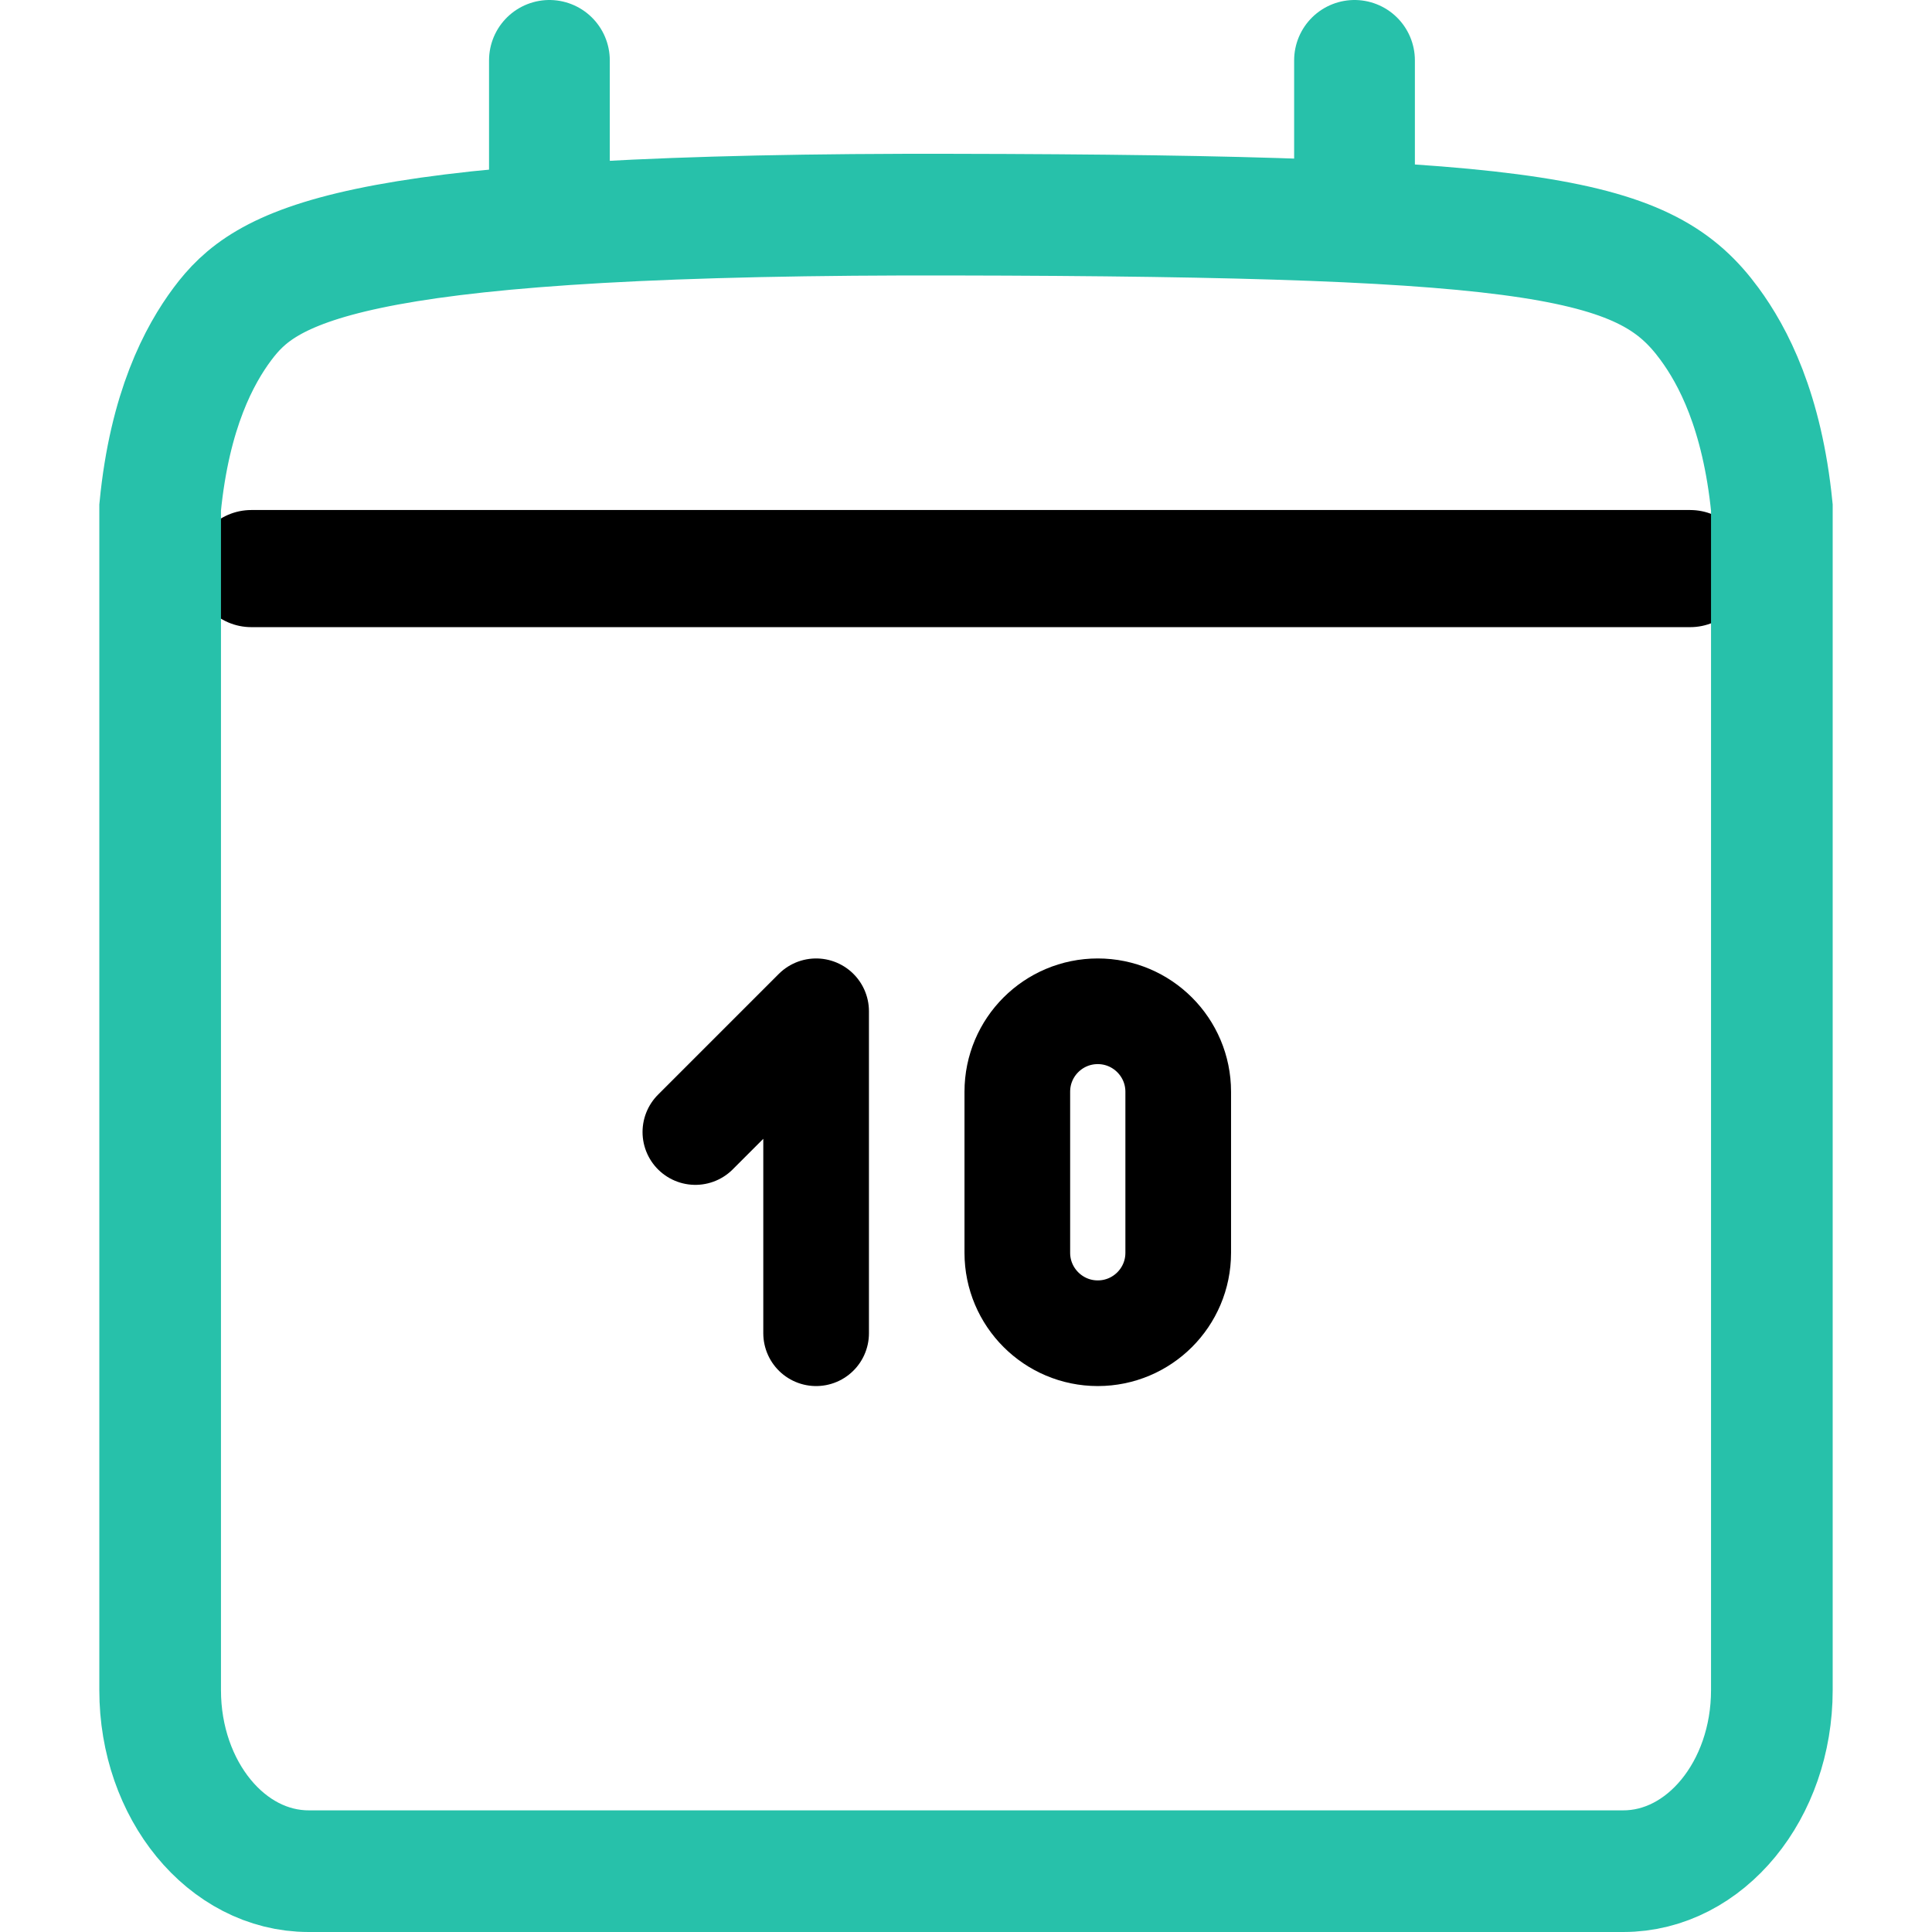 <?xml version="1.0" encoding="UTF-8"?>
<svg id="Layer_2" data-name="Layer 2" xmlns="http://www.w3.org/2000/svg" width="128" height="128" viewBox="0 0 128 128">
  <defs>
    <style>
      .cls-1 {
        stroke-width: 8px;
      }

      .cls-1, .cls-2 {
        stroke: #27c1aa;
      }

      .cls-1, .cls-2, .cls-3, .cls-4 {
        fill: none;
        stroke-linecap: round;
      }

      .cls-2 {
        stroke-width: 8.06px;
      }

      .cls-3 {
        stroke-width: 7.76px;
      }

      .cls-3, .cls-4 {
        stroke: #000;
      }

      .cls-4 {
        stroke-linejoin: round;
        stroke-width: 7px;
      }

      .cls-5 {
        fill: #fff;
        opacity: 0;
        stroke-width: 0px;
      }
    </style>
  </defs>
  <rect class="cls-5" x="0" width="128" height="128"/>
  <rect class="cls-5" x=".31" width="128" height="128"/>
  <path class="cls-3" d="m16.65,37.67h95.33"/>
  <path class="cls-2" d="m59.89,14.22c.56,0,1.38,0,3.1,0,39.56.07,46.1,1.56,50.27,7.24,1.55,2.11,3.49,5.76,4.13,12.16v78.36c0,6.62-4.41,11.99-9.84,11.99H20.45c-5.44,0-9.84-5.37-9.84-11.99V33.62c.63-6.47,2.6-10.11,4.13-12.16,2.83-3.78,7.87-7.14,45.14-7.24Z"/>
  <path class="cls-1" d="m36.4,12V4"/>
  <path class="cls-1" d="m89.74,12V4"/>
  <path class="cls-4" d="m46.07,75l8-8v21.33"/>
  <path class="cls-4" d="m67.4,83v-10.67c0-2.95,2.39-5.33,5.33-5.33s5.33,2.39,5.33,5.33v10.67c0,2.95-2.39,5.33-5.33,5.33s-5.33-2.39-5.33-5.33Z"/>
</svg>